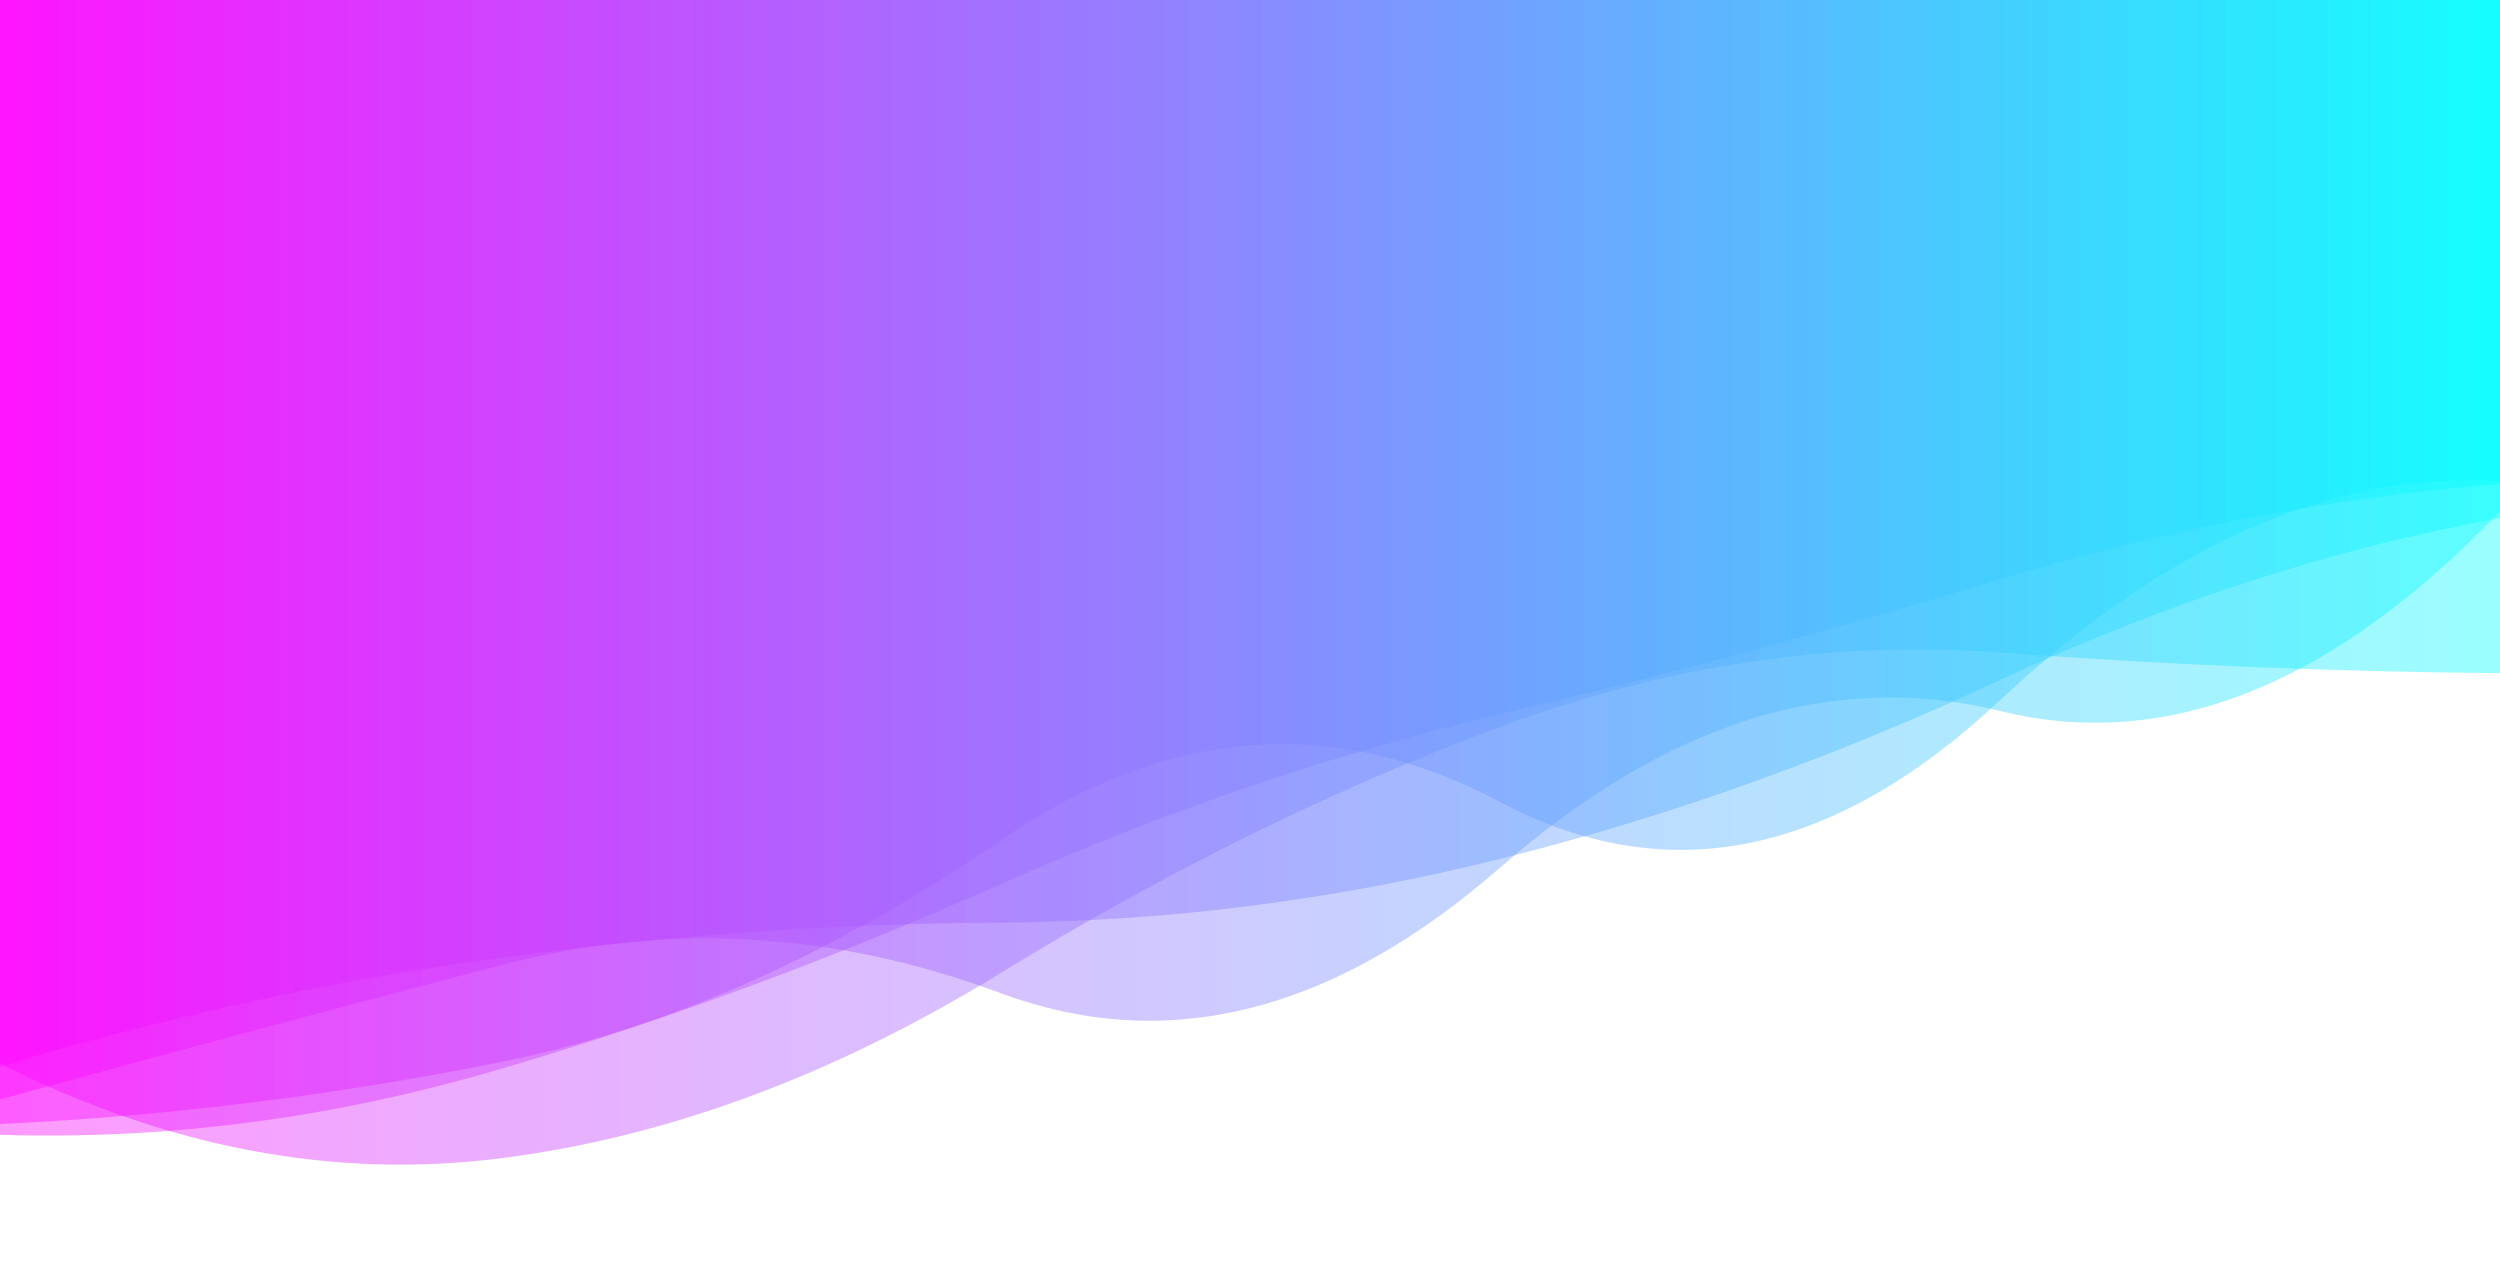 <?xml version="1.0" encoding="utf-8"?><svg xmlns="http://www.w3.org/2000/svg" xmlns:xlink="http://www.w3.org/1999/xlink" width="1364" height="697" preserveAspectRatio="xMidYMid" viewBox="0 0 1364 697" style="z-index:1;margin-right:-2px;display:block;background-repeat-y:initial;background-repeat-x:initial;background-color:rgb(255, 255, 255);animation-play-state:running" ><g transform="translate(682,348.5) scale(1,1) translate(-682,-348.5)" style="transform:matrix(1, 0, 0, 1, 0, 0);animation-play-state:running" ><linearGradient id="lg-0.38853520840493516" x1="0" x2="1" y1="0" y2="0" style="animation-play-state:running" ><stop stop-color="#ff00ff" offset="0" style="animation-play-state:running" ></stop>

  
<stop stop-color="#00ffff" offset="1" style="animation-play-state:running" ></stop></linearGradient>
<path d="M 0 0 L 0 580.238 Q 136.4 649.171 272.8 632.003 T 545.6 531.082 T 818.4 396.61 T 1091.2 355.993 T 1364 367.284 L 1364 0 Z" fill="url(#lg-0.38853520840493516)" opacity="0.4" style="opacity:0.4;animation-play-state:running" ></path>
<path d="M 0 0 L 0 619.126 Q 136.4 623.516 272.8 583.328 T 545.6 482.558 T 818.4 389.703 T 1091.2 316.106 T 1364 264.072 L 1364 0 Z" fill="url(#lg-0.38853520840493516)" opacity="0.4" style="opacity:0.4;animation-play-state:running" ></path>
<path d="M 0 0 L 0 613.26 Q 136.4 606.897 272.8 579.522 T 545.6 458.649 T 818.4 437.53 T 1091.2 382.042 T 1364 262.534 L 1364 0 Z" fill="url(#lg-0.38853520840493516)" opacity="0.4" style="opacity:0.4;animation-play-state:running" ></path>
<path d="M 0 0 L 0 599.814 Q 136.4 562.396 272.8 526.695 T 545.6 541.749 T 818.4 473.405 T 1091.2 387.907 T 1364 278.926 L 1364 0 Z" fill="url(#lg-0.38853520840493516)" opacity="0.4" style="opacity:0.4;animation-play-state:running" ></path>
<path d="M 0 0 L 0 581.85 Q 136.4 541.014 272.8 522.598 T 545.6 503.375 T 818.4 468.623 T 1091.2 371.02 T 1364 282.65 L 1364 0 Z" fill="url(#lg-0.38853520840493516)" opacity="0.4" style="opacity:0.4;animation-play-state:running" ></path></g></svg>